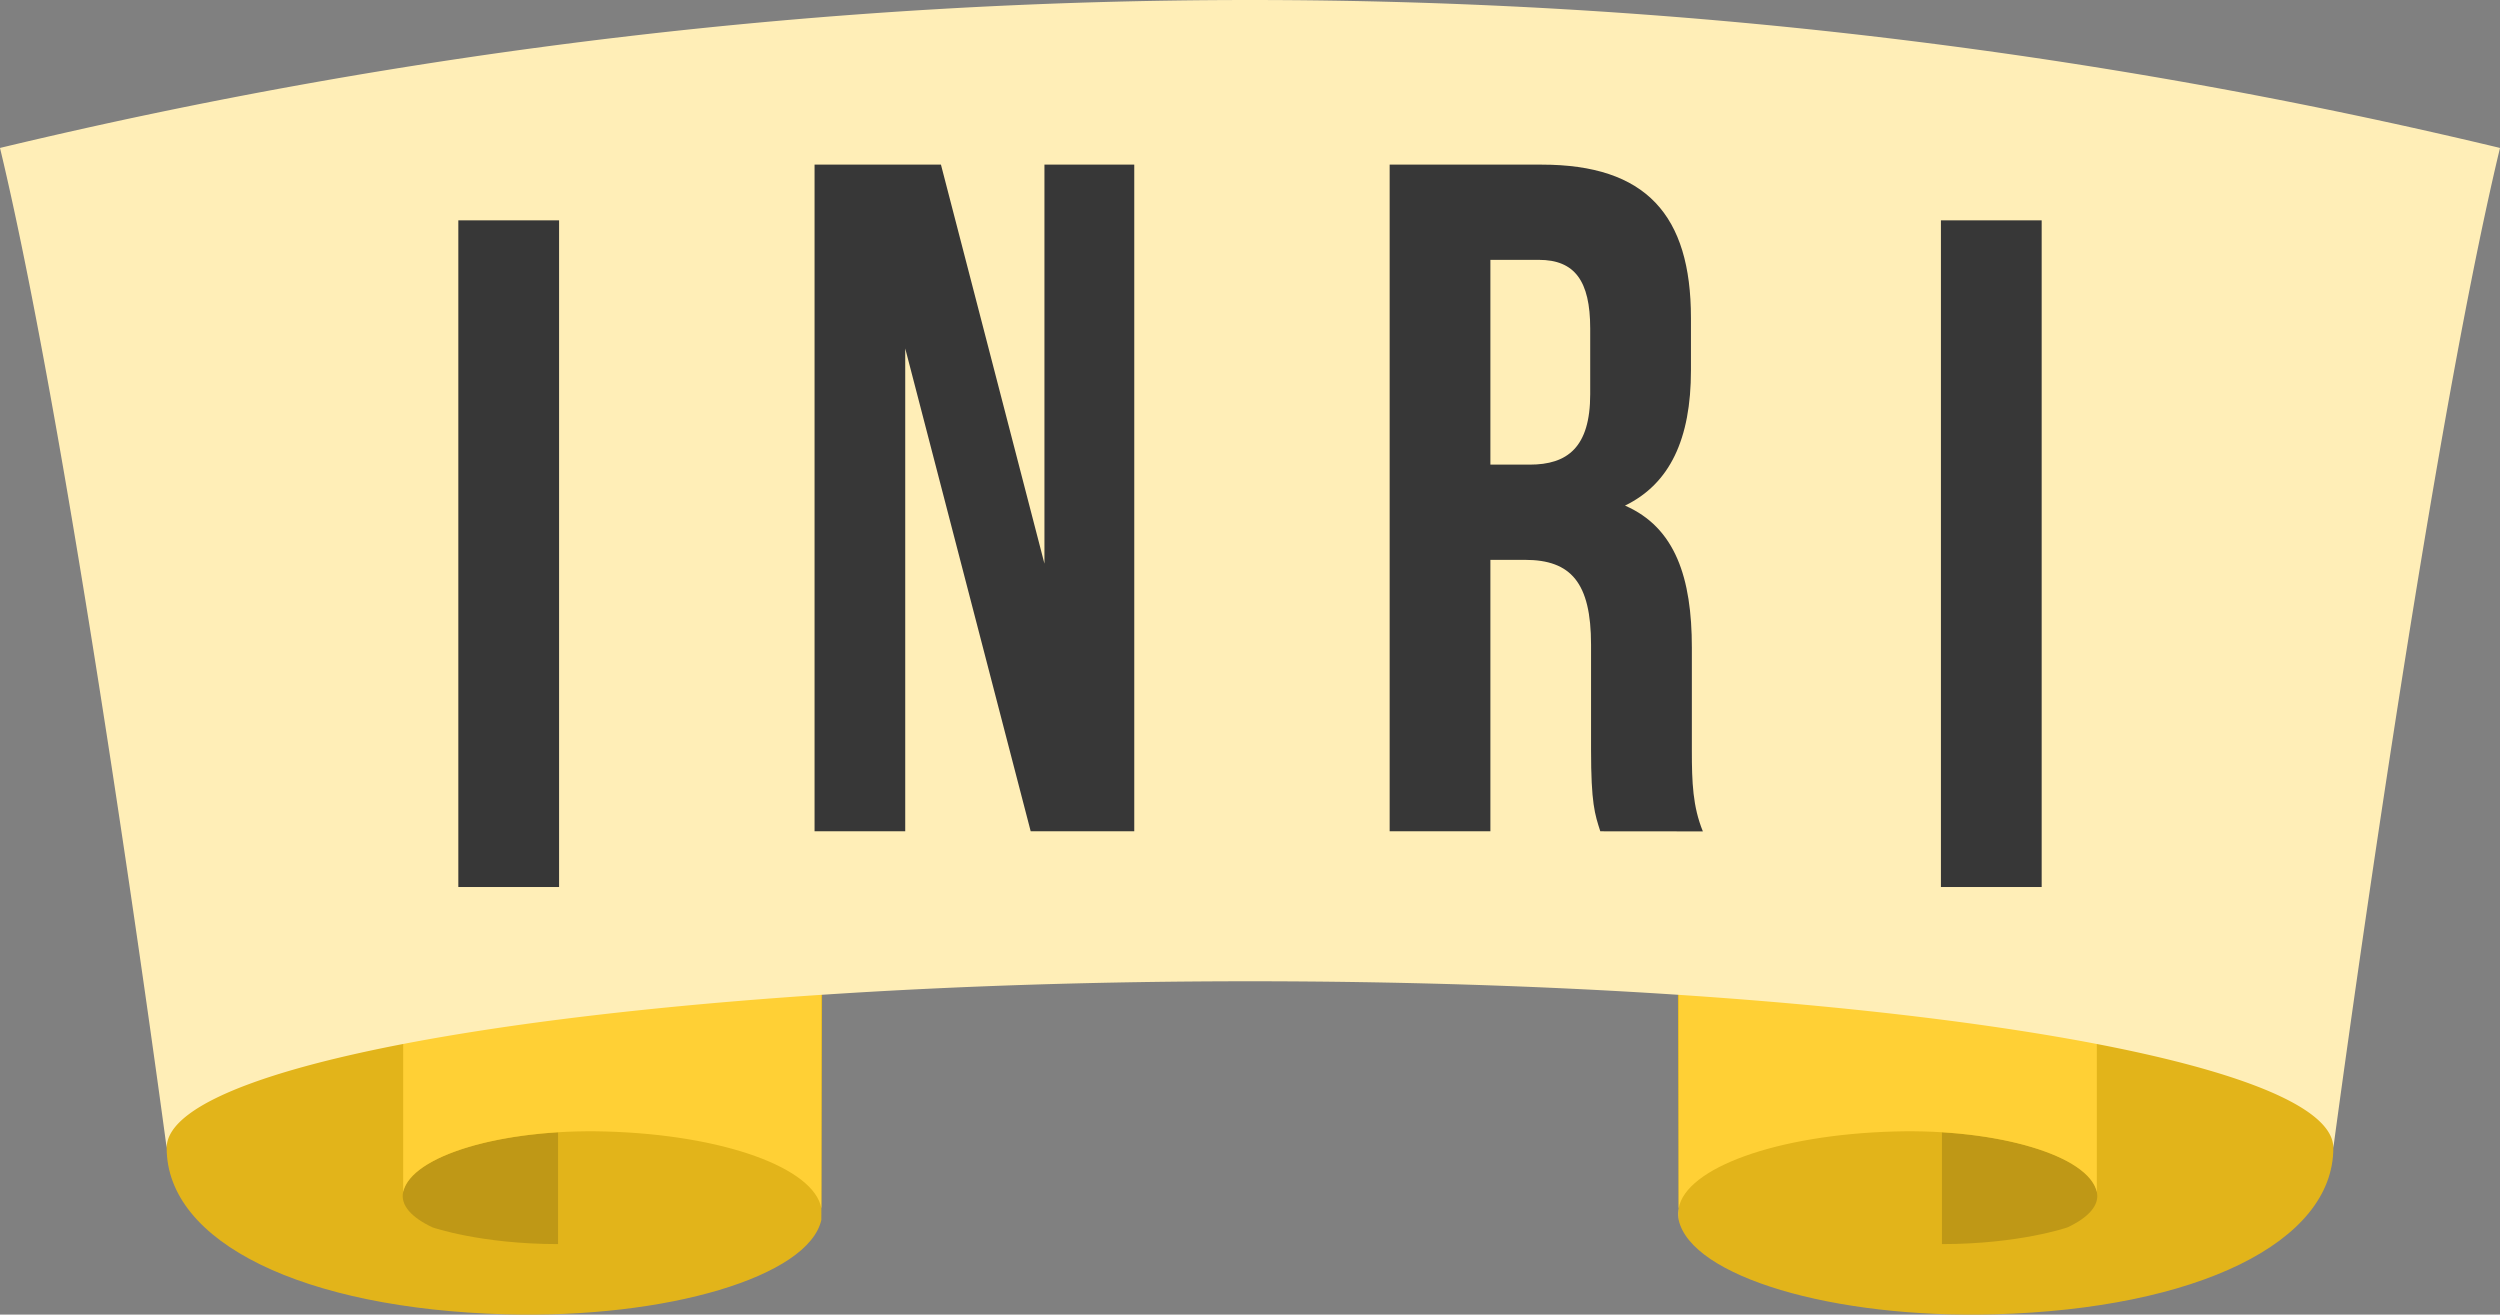 <svg xmlns="http://www.w3.org/2000/svg" width="1080" height="567.91" viewBox="0 0 1080 567.91"><rect x="0" y="0" width="1080" height="567.91" fill="#808080" stroke="none"/><g id="Слой_2" data-name="Слой 2"><g id="celebration03_144838013"><g id="celebration03_144838013-2" data-name="celebration03_144838013"><path d="M724.8 410.73 725.18 527h0c5.48 24.44 66.59 42.7 136.49 40.78C949 565.38 1008 536.71 1008 495.91V410.73z" fill="#e2b41a"/><path d="M905.83 514.9c-3-13.2-31.26-23.58-66.91-25.76v48.31c33.48.0 54.2-7.21 54.2-7.21C902.2 526 907.12 520.62 905.83 514.9z" fill="#bf9816"/><path d="M818.48 488.8c44.74-1.23 83.84 10.46 87.35 26.1V410.73H725.18V522C728.27 504.59 767.42 490.2 818.48 488.8z" fill="#ffd035"/><path d="M355.2 410.73 354.82 527h0c-5.48 24.44-66.59 42.7-136.49 40.78C131 565.38 72 536.71 72 495.91V410.73z" fill="#e2b41a"/><path d="M174.17 514.9c3-13.2 31.26-23.58 66.91-25.76v48.31c-33.48.0-54.2-7.21-54.2-7.21C177.8 526 172.88 520.62 174.17 514.9z" fill="#bf9816"/><path d="M261.52 488.8c-44.74-1.23-83.84 10.46-87.35 26.1V410.73H354.82V522C351.73 504.59 312.58 490.2 261.52 488.8z" fill="#ffd035"/><path d="M0 63.91c32.2 134.14 72 432 72 432 0-39.76 209.53-72 468-72s468 32.24 468 72c0 0 39.8-297.86 72-432A2313.38 2313.38.0 0 0 0 63.91z" fill="#ffeeb7"/><path d="M725.18 527v-5a12.66 12.66.0 0 0 0 5z" fill="#ffca1e"/><path d="M198 95.19h43.52v288H198z" fill="#373737"/><path d="M391.06 150.53V359.12H351.89v-288h54.6L451.2 243.5V71.12H490v288H445.26z" fill="#373737"/><path d="M691.33 359.12c-2.37-7.41-4-11.93-4-35.38V278.48c0-26.75-8.7-36.62-28.48-36.62h-15V359.12H600.33v-288H666c45.1.0 64.49 21.8 64.49 66.24V160c0 29.62-9.1 49-28.49 58.42 21.76 9.46 28.88 31.27 28.88 61.31v44.43c0 14 .41 24.27 4.76 35zM643.85 112.26v88.46h17c16.23.0 26.12-7.4 26.12-30.44V141.89c0-20.57-6.73-29.63-22.16-29.63z" fill="#373737"/><path d="M838.48 95.19H882v288H838.48z" fill="#373737"/></g></g></g></svg>